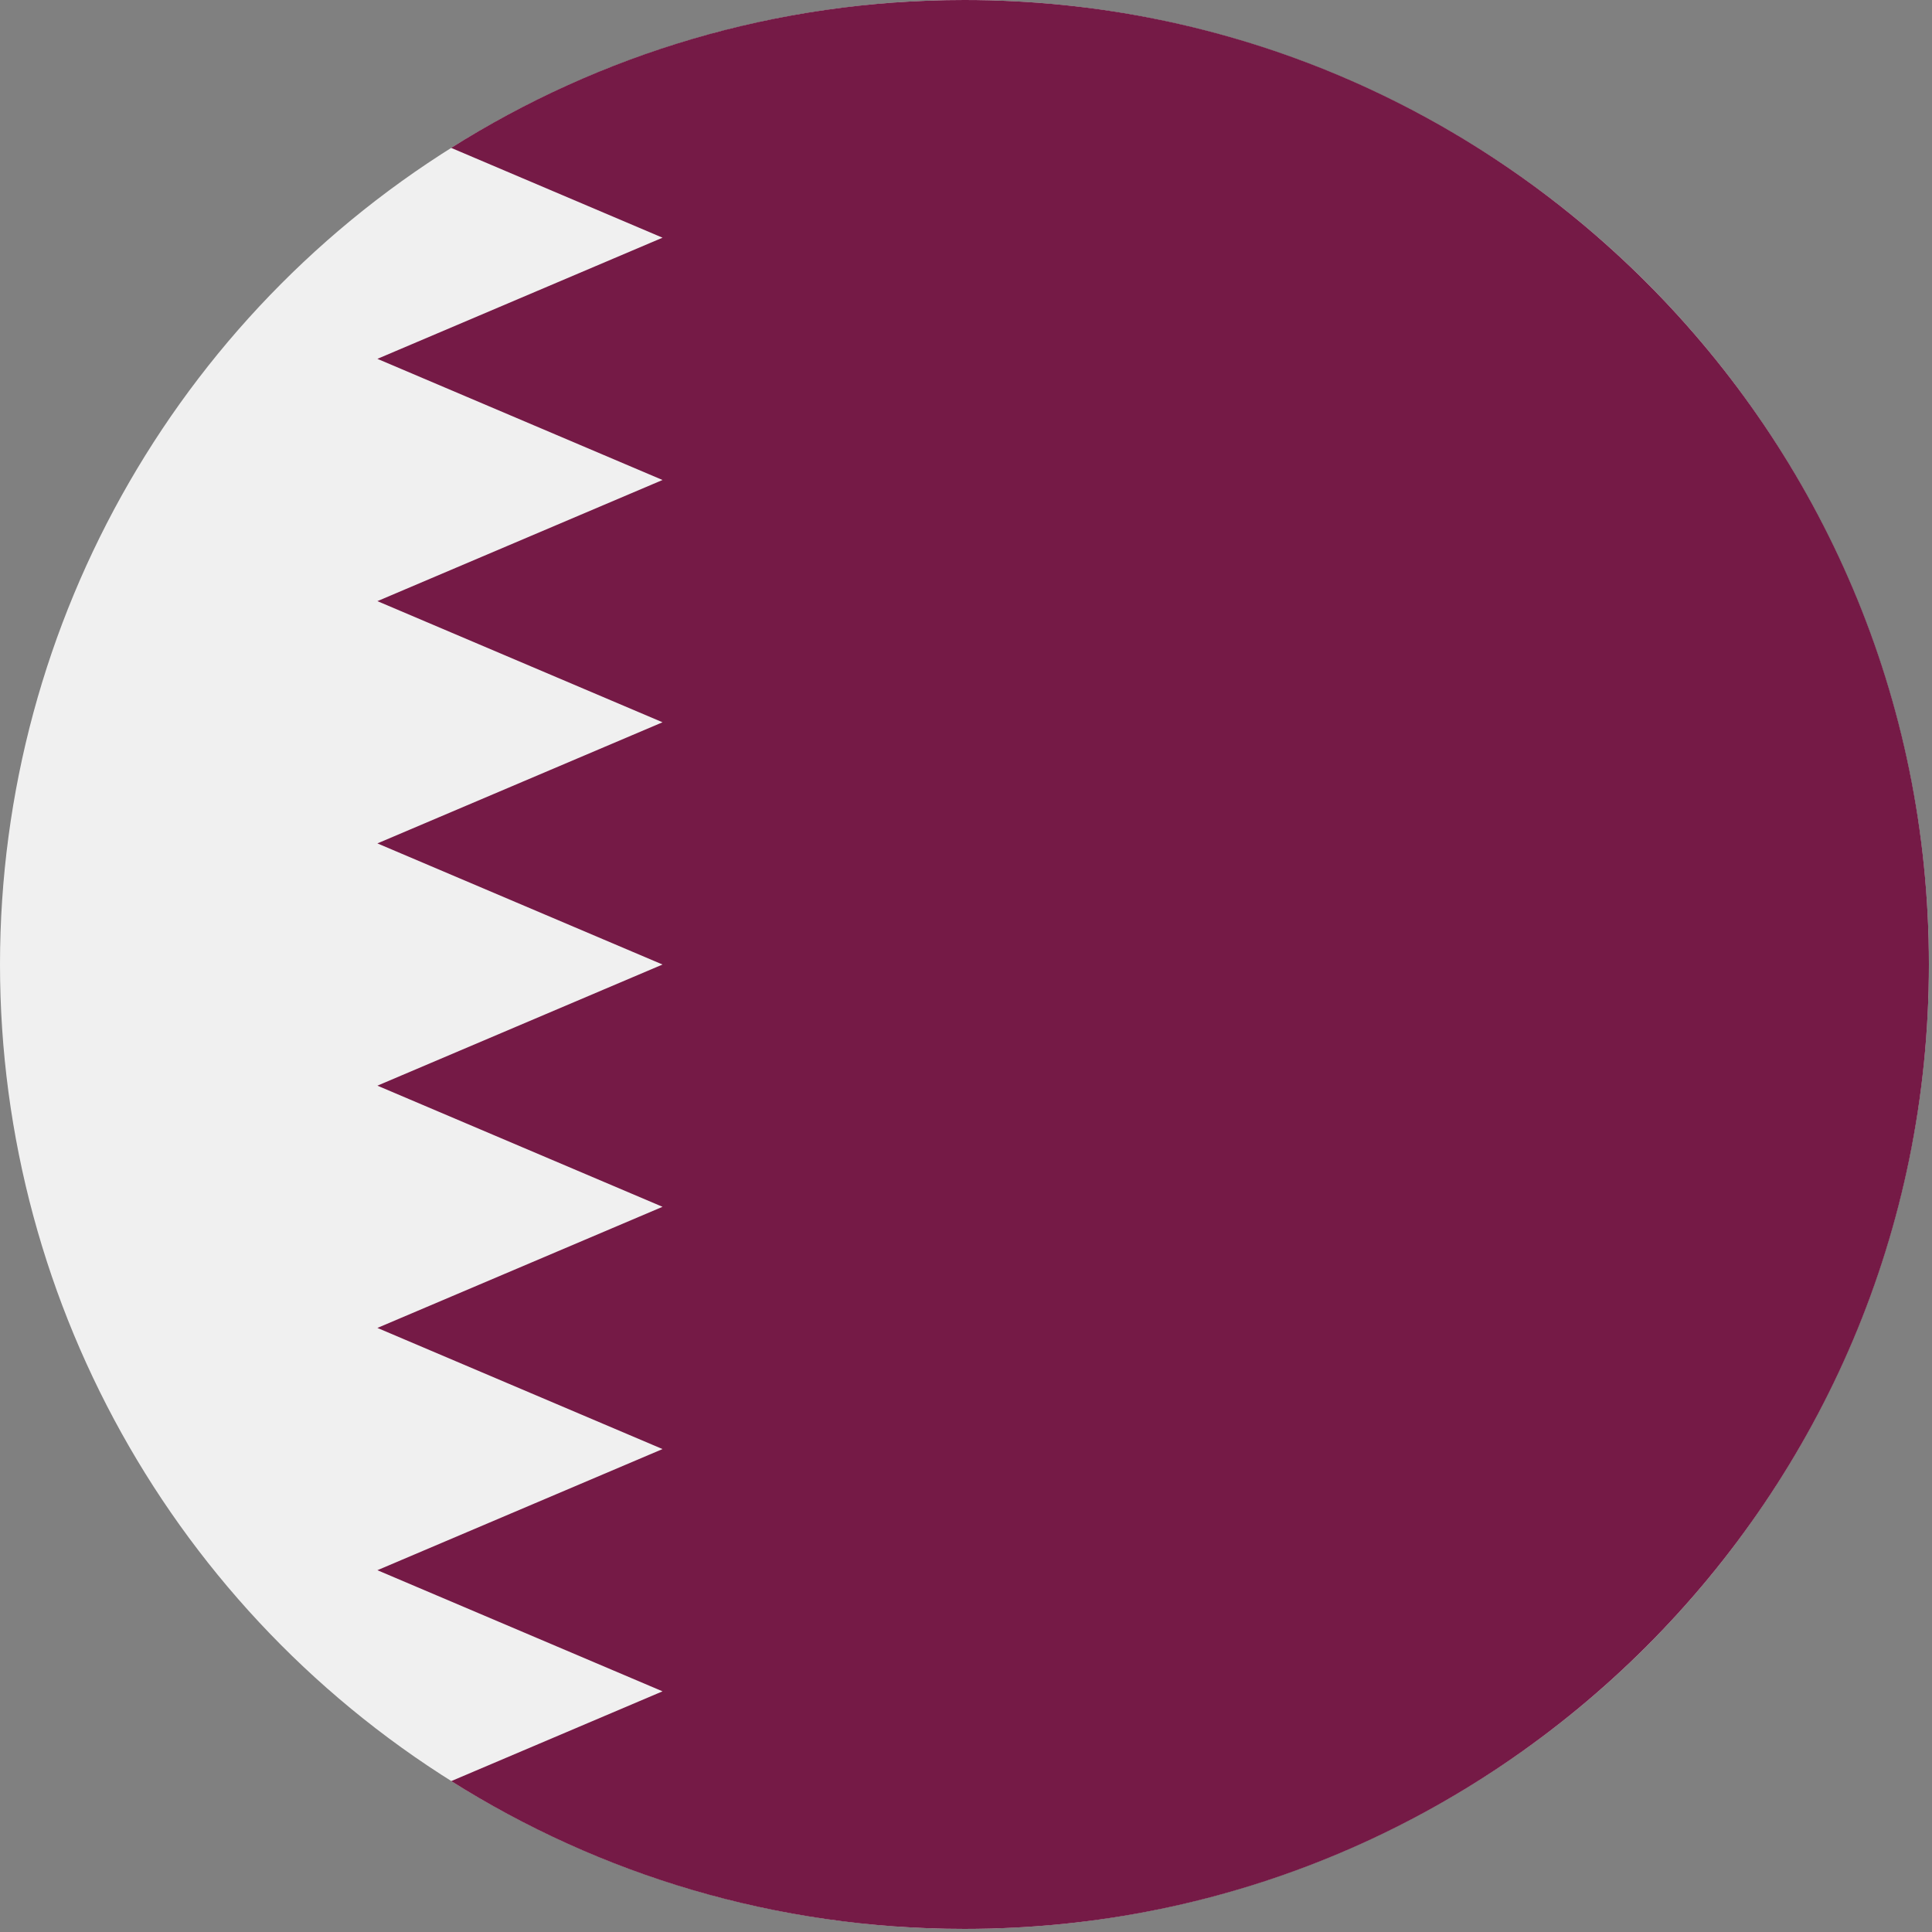 <?xml version="1.0" encoding="UTF-8"?><svg version="1.1" viewBox="0 0 20 20" xmlns="http://www.w3.org/2000/svg" xmlns:xlink="http://www.w3.org/1999/xlink"><rect x="0" y="0" width="20" height="20" fill="#808080" stroke="none"/><g transform="matrix(.039 0 0 .039 0 0)"><circle cx="256" cy="256" r="256" fill="#F0F0F0"></circle><path fill="#751A46" d="M512 256c0-141.384-114.616-256-256-256 -50.08 0-96.794 14.395-136.252 39.251l56.113 23.841 -75.687 32.158 75.687 32.157 -75.687 32.156 75.687 32.155 -75.687 32.151 75.687 32.149 -75.687 32.156 75.687 32.154 -75.687 32.151 75.687 32.154 -75.687 32.156 75.687 32.151 -56.088 23.828c39.453 24.844 86.157 39.232 136.227 39.232 141.384 0 256-114.616 256-256Z"></path></g></svg>